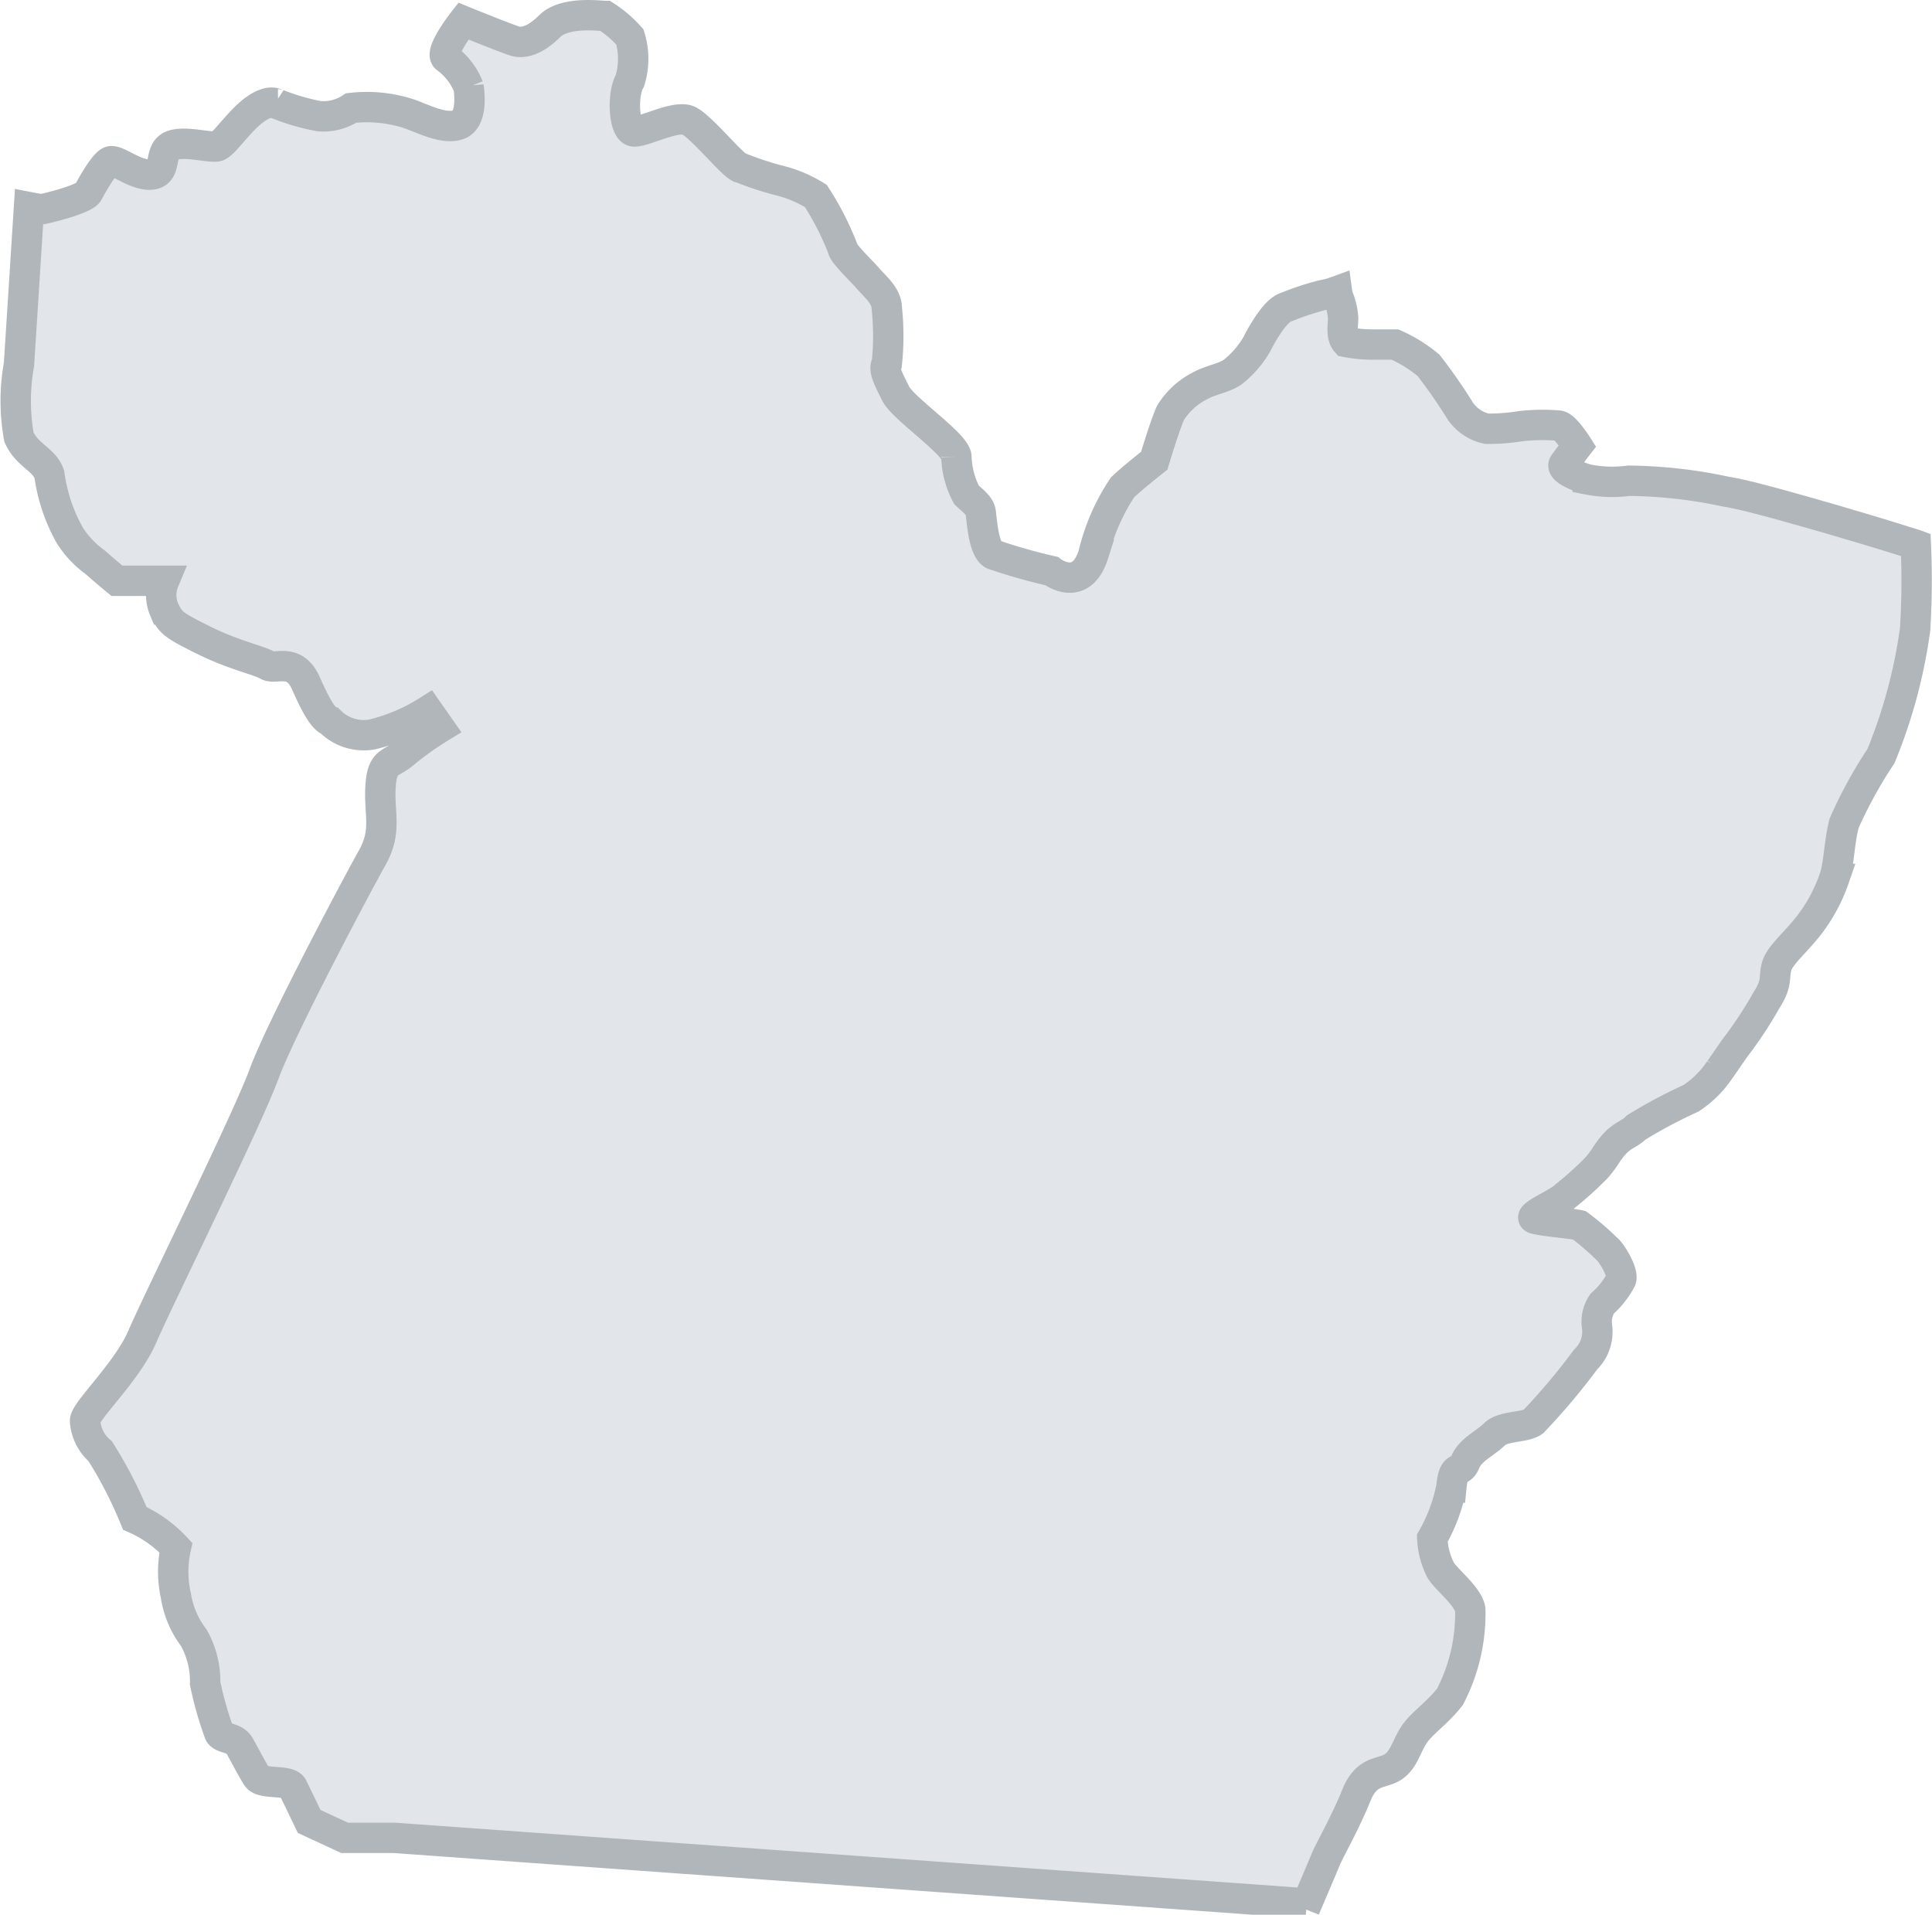 <svg xmlns="http://www.w3.org/2000/svg" xmlns:xlink="http://www.w3.org/1999/xlink" width="63.605" height="63.037" viewBox="0 0 63.605 63.037">
  <defs>
    <clipPath id="clip-path">
      <rect id="Retângulo_1482" data-name="Retângulo 1482" width="63.605" height="63.037" transform="translate(0 0)" fill="none"/>
    </clipPath>
  </defs>
  <g id="Grupo_5602" data-name="Grupo 5602" transform="translate(0 0)">
    <g id="Grupo_5601" data-name="Grupo 5601" clip-path="url(#clip-path)">
      <path id="Caminho_4294" data-name="Caminho 4294" d="M63.049,20.718a17.054,17.054,0,0,1-1.124,4.174A14.679,14.679,0,0,0,60.713,27.1c-.167.628-.167,1.379-.333,1.836a5.369,5.369,0,0,1-.748,1.423c-.421.581-1,1.042-1.128,1.416s.04.544-.334,1.129a13.669,13.669,0,0,1-.918,1.419c-.207.264-.407.581-.627.885a3.331,3.331,0,0,1-.959.952,16.356,16.356,0,0,0-1.8.959c-.29.294-.541.21-1,.921a3.34,3.34,0,0,1-.324.425,11.6,11.6,0,0,1-1.012.911c-.247.248-1.292.669-1,.749s1.295.166,1.462.21a8.746,8.746,0,0,1,.919.791c.123.087.544.754.458,1a2.813,2.813,0,0,1-.625.795,1.065,1.065,0,0,0-.166.752,1.273,1.273,0,0,1-.377,1.085,21.452,21.452,0,0,1-1.72,2.044c-.283.21-.991.127-1.285.421s-.791.5-.958.915-.378,0-.458.835a5.623,5.623,0,0,1-.627,1.67,2.551,2.551,0,0,0,.251,1c.123.294.918.878,1,1.336a5.924,5.924,0,0,1-.667,2.881c-.458.585-.958.879-1.212,1.293s-.334.835-.708,1.045-.835.084-1.168.919-.918,1.877-1,2.087c-.067.17-.518,1.229-.691,1.629.03-.083.05-.136.06-.16l0-.01-6.668-.479L12.972,60.505H11.346l-1.169-.541s-.418-.874-.545-1.128-1-.08-1.168-.334-.415-.748-.582-1.035-.587-.213-.668-.424a11.636,11.636,0,0,1-.461-1.626,2.907,2.907,0,0,0-.374-1.5,3.074,3.074,0,0,1-.588-1.379,3.59,3.59,0,0,1,0-1.586,4.1,4.1,0,0,0-1.353-.965A14.029,14.029,0,0,0,3.3,47.778a1.44,1.44,0,0,1-.5-1c0-.334,1.389-1.613,1.889-2.782s3.451-7.127,4-8.629,3.061-6.232,3.562-7.123.223-1.446.276-2.338.334-.724.781-1.112a10.379,10.379,0,0,1,1.169-.835l-.391-.558a6.114,6.114,0,0,1-1.836.779,1.574,1.574,0,0,1-1.393-.444c-.167-.057-.387-.334-.778-1.225s-1-.444-1.279-.611-1.116-.334-2.117-.834-1.056-.558-1.28-1a1.222,1.222,0,0,1,0-.945H3.85s-.277-.224-.721-.614a3.207,3.207,0,0,1-.835-.888,5.638,5.638,0,0,1-.669-2c-.167-.5-.724-.614-1-1.225a6.7,6.7,0,0,1,0-2.394L.955,6.818c.208.04.371.07.405.07.08,0,1.415-.321,1.542-.554s.514-.935.724-1.019.849.487,1.363.431.237-.722.624-.932,1.322.07,1.546,0S7.883,3.965,8.4,3.6s.707-.167.751-.167a7.206,7.206,0,0,0,1.349.391,1.638,1.638,0,0,0,1.058-.268,4.512,4.512,0,0,1,1.837.167c.457.14,1.209.57,1.71.377s.32-1.239.32-1.239A2.139,2.139,0,0,0,14.7,1.92c-.277-.167.557-1.226.557-1.226s1.5.611,1.727.668.611,0,1.112-.5S19.763.526,19.93.526a3.845,3.845,0,0,1,.808.691,2.458,2.458,0,0,1,0,1.439c-.267.458-.2,1.627.12,1.67s1.409-.568,1.827-.348,1.336,1.349,1.626,1.516a10.354,10.354,0,0,0,1.379.457,4.15,4.15,0,0,1,1.169.5,9.581,9.581,0,0,1,.879,1.712c0,.167.581.708.835,1s.624.581.624,1a8.69,8.69,0,0,1,0,1.794c-.124.21.043.5.29,1s2,1.669,2,2.087a2.842,2.842,0,0,0,.335,1.252c.126.123.42.334.46.544s.084,1.249.418,1.416a18.7,18.7,0,0,0,1.917.544s.965.751,1.379-.545a6.781,6.781,0,0,1,.961-2.211c.25-.25,1.042-.875,1.042-.875s.377-1.255.543-1.589a2.448,2.448,0,0,1,.959-.875c.377-.208.794-.251,1.088-.461a3.222,3.222,0,0,0,.791-.916c.124-.253.584-1.1.958-1.215a9.508,9.508,0,0,1,1.189-.394,2.8,2.8,0,0,0,.487-.131,1.311,1.311,0,0,0,.037.18,2.2,2.2,0,0,1,.167.7c0,.22-.073.6.1.791a4.489,4.489,0,0,0,.878.084h.731a4.622,4.622,0,0,1,1.106.688,17.3,17.3,0,0,1,1.042,1.5,1.419,1.419,0,0,0,.878.585,6.756,6.756,0,0,0,1.1-.084,6.373,6.373,0,0,1,1.253-.021c.207,0,.628.668.628.668s-.274.354-.441.585.688.5.775.52a4.173,4.173,0,0,0,1.355.043,15.826,15.826,0,0,1,3.173.354c.08.013.173.03.283.053a1.422,1.422,0,0,1,.147.03c.144.03.3.07.484.113.077.02.161.044.248.064l.187.05c.13.033.263.07.4.107l.715.2c.147.04.294.083.447.127.117.033.234.07.354.1.251.073.5.147.755.223.087.027.177.054.264.077.564.167,1.125.337,1.639.5.111.034.221.067.324.1l.03.011a26.078,26.078,0,0,1-.039,2.771" fill="#e2e6ea"/>
      <path id="Caminho_4295" data-name="Caminho 4295" d="M63.049,20.718a17.054,17.054,0,0,1-1.124,4.174A14.679,14.679,0,0,0,60.713,27.1c-.167.628-.167,1.379-.333,1.836a5.369,5.369,0,0,1-.748,1.423c-.421.581-1,1.042-1.128,1.416s.04.544-.334,1.129a13.669,13.669,0,0,1-.918,1.419c-.207.264-.407.581-.627.885a3.331,3.331,0,0,1-.959.952,16.356,16.356,0,0,0-1.8.959c-.29.294-.541.21-1,.921a3.34,3.34,0,0,1-.324.425,11.6,11.6,0,0,1-1.012.911c-.247.248-1.292.669-1,.749s1.295.166,1.462.21a8.746,8.746,0,0,1,.919.791c.123.087.544.754.458,1a2.813,2.813,0,0,1-.625.795,1.065,1.065,0,0,0-.166.752,1.273,1.273,0,0,1-.377,1.085,21.452,21.452,0,0,1-1.72,2.044c-.283.21-.991.127-1.285.421s-.791.5-.958.915-.378,0-.458.835a5.623,5.623,0,0,1-.627,1.67,2.551,2.551,0,0,0,.251,1c.123.294.918.878,1,1.336a5.924,5.924,0,0,1-.667,2.881c-.458.585-.958.879-1.212,1.293s-.334.835-.708,1.045-.835.084-1.168.919-.918,1.877-1,2.087c-.067.17-.518,1.229-.691,1.629.03-.083.05-.136.06-.16l0-.01-6.668-.479L12.972,60.505H11.346l-1.169-.541s-.418-.874-.545-1.128-1-.08-1.168-.334-.415-.748-.582-1.035-.587-.213-.668-.424a11.636,11.636,0,0,1-.461-1.626,2.907,2.907,0,0,0-.374-1.5,3.074,3.074,0,0,1-.588-1.379,3.59,3.59,0,0,1,0-1.586,4.1,4.1,0,0,0-1.353-.965A14.029,14.029,0,0,0,3.3,47.778a1.44,1.44,0,0,1-.5-1c0-.334,1.389-1.613,1.889-2.782s3.451-7.127,4-8.629,3.061-6.232,3.562-7.123.223-1.446.276-2.338.334-.724.781-1.112a10.379,10.379,0,0,1,1.169-.835l-.391-.558a6.114,6.114,0,0,1-1.836.779,1.574,1.574,0,0,1-1.393-.444c-.167-.057-.387-.334-.778-1.225s-1-.444-1.279-.611-1.116-.334-2.117-.834-1.056-.558-1.28-1a1.222,1.222,0,0,1,0-.945H3.85s-.277-.224-.721-.614a3.207,3.207,0,0,1-.835-.888,5.638,5.638,0,0,1-.669-2c-.167-.5-.724-.614-1-1.225a6.7,6.7,0,0,1,0-2.394L.955,6.818c.208.04.371.07.405.07.08,0,1.415-.321,1.542-.554s.514-.935.724-1.019.849.487,1.363.431.237-.722.624-.932,1.322.07,1.546,0S7.883,3.965,8.4,3.6s.707-.167.751-.167a7.206,7.206,0,0,0,1.349.391,1.638,1.638,0,0,0,1.058-.268,4.512,4.512,0,0,1,1.837.167c.457.14,1.209.57,1.71.377s.32-1.239.32-1.239A2.139,2.139,0,0,0,14.7,1.92c-.277-.167.557-1.226.557-1.226s1.5.611,1.727.668.611,0,1.112-.5S19.763.526,19.93.526a3.845,3.845,0,0,1,.808.691,2.458,2.458,0,0,1,0,1.439c-.267.458-.2,1.627.12,1.67s1.409-.568,1.827-.348,1.336,1.349,1.626,1.516a10.354,10.354,0,0,0,1.379.457,4.15,4.15,0,0,1,1.169.5,9.581,9.581,0,0,1,.879,1.712c0,.167.581.708.835,1s.624.581.624,1a8.69,8.69,0,0,1,0,1.794c-.124.21.043.5.29,1s2,1.669,2,2.087a2.842,2.842,0,0,0,.335,1.252c.126.123.42.334.46.544s.084,1.249.418,1.416a18.7,18.7,0,0,0,1.917.544s.965.751,1.379-.545a6.781,6.781,0,0,1,.961-2.211c.25-.25,1.042-.875,1.042-.875s.377-1.255.543-1.589a2.448,2.448,0,0,1,.959-.875c.377-.208.794-.251,1.088-.461a3.222,3.222,0,0,0,.791-.916c.124-.253.584-1.1.958-1.215a9.508,9.508,0,0,1,1.189-.394,2.8,2.8,0,0,0,.487-.131,1.311,1.311,0,0,0,.037.18,2.2,2.2,0,0,1,.167.7c0,.22-.073.6.1.791a4.489,4.489,0,0,0,.878.084h.731a4.622,4.622,0,0,1,1.106.688,17.3,17.3,0,0,1,1.042,1.5,1.419,1.419,0,0,0,.878.585,6.756,6.756,0,0,0,1.1-.084,6.373,6.373,0,0,1,1.253-.021c.207,0,.628.668.628.668s-.274.354-.441.585.688.5.775.52a4.173,4.173,0,0,0,1.355.043,15.826,15.826,0,0,1,3.173.354c.08.013.173.03.283.053a1.422,1.422,0,0,1,.147.03c.144.03.3.07.484.113.077.02.161.044.248.064l.187.05c.13.033.263.07.4.107l.715.2c.147.04.294.083.447.127.117.033.234.07.354.1.251.073.5.147.755.223.087.027.177.054.264.077.564.167,1.125.337,1.639.5.111.034.221.067.324.1l.03.011A26.078,26.078,0,0,1,63.049,20.718Z" fill="none" stroke="#b0b6ba" stroke-width="1"/>
    </g>
  </g>
</svg>
